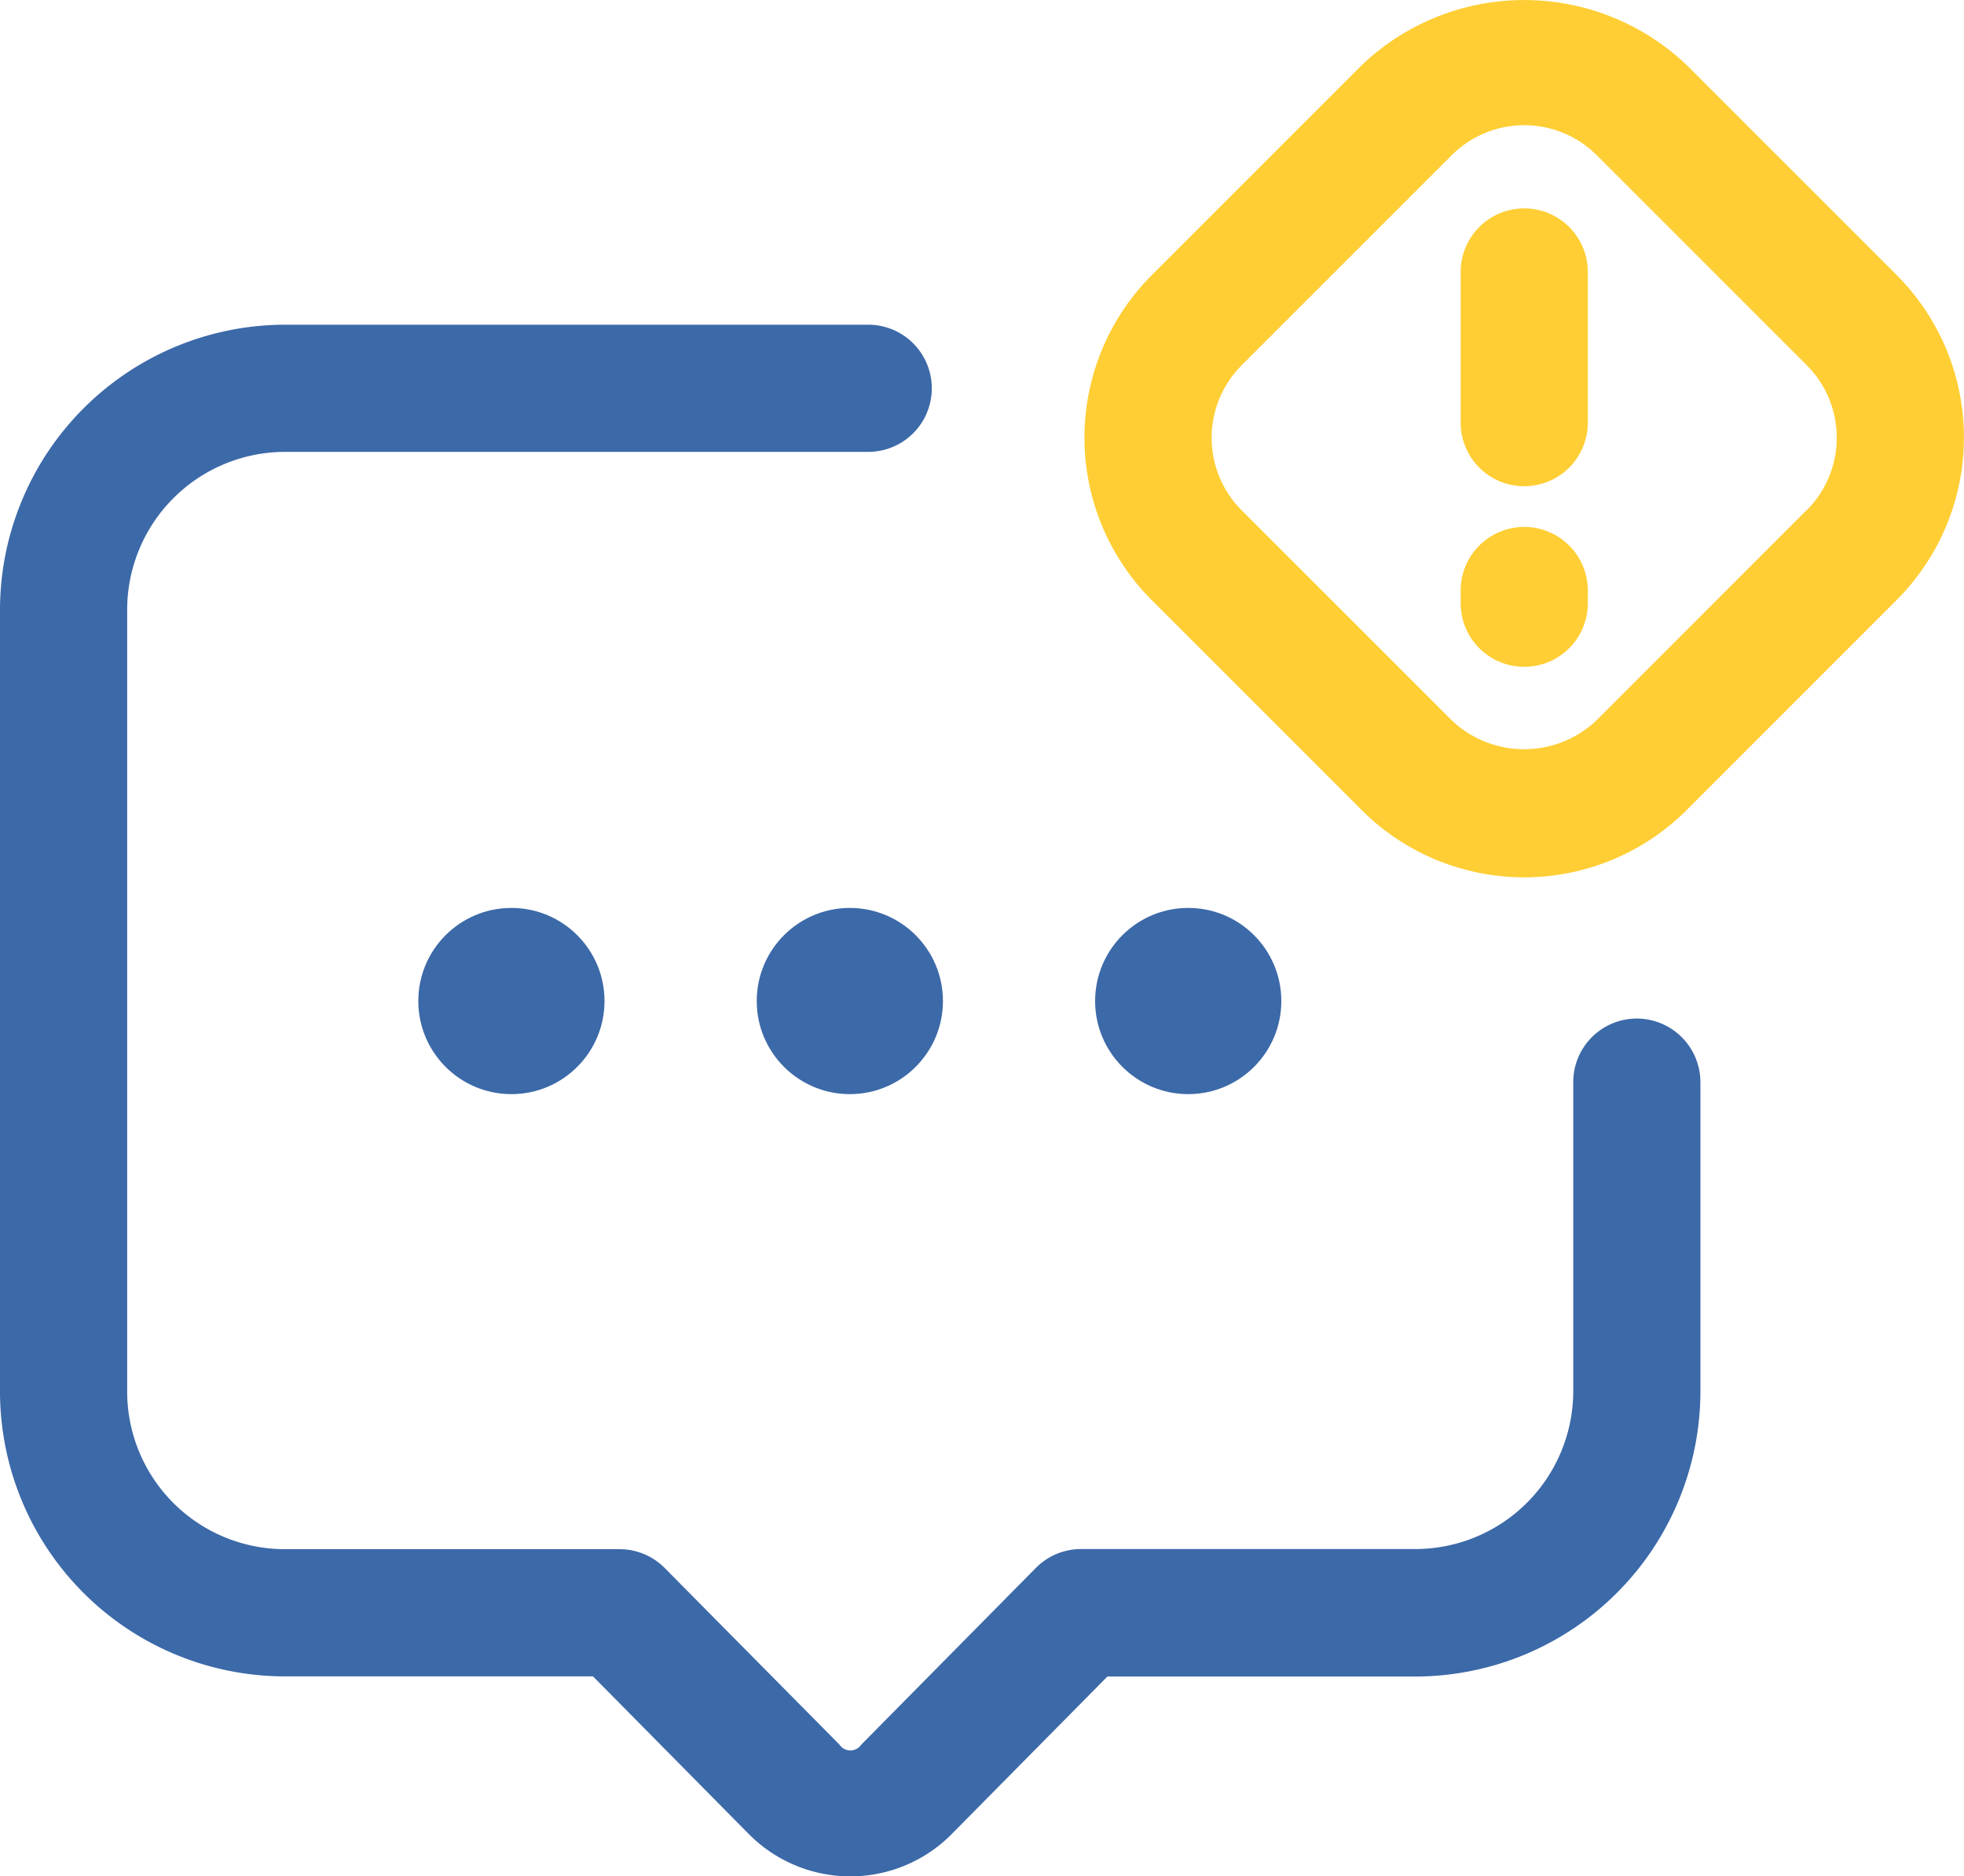 <svg xmlns="http://www.w3.org/2000/svg" width="47.97" height="45.83" viewBox="0 0 47.97 45.83">
  <g id="Layer_22" transform="translate(-2.1 -2.736)">
    <circle id="Ellipse_517" data-name="Ellipse 517" cx="2.274" cy="2.274" r="2.274" transform="translate(12.317 24.912)" fill="#3c69a8"/>
    <circle id="Ellipse_518" data-name="Ellipse 518" cx="2.274" cy="2.274" r="2.274" transform="translate(20.583 24.912)" fill="#3c69a8"/>
    <circle id="Ellipse_519" data-name="Ellipse 519" cx="2.274" cy="2.274" r="2.274" transform="translate(28.848 24.912)" fill="#3c69a8"/>
    <path id="Path_306" data-name="Path 306" d="M42.079,24.278a1.553,1.553,0,0,0-1.553,1.553v7.558a3.86,3.86,0,0,1-3.865,3.846H28.5a1.552,1.552,0,0,0-1.1.462l-4.269,4.321a.319.319,0,0,1-.528-.007L18.337,37.7a1.552,1.552,0,0,0-1.1-.462H9.054a3.852,3.852,0,0,1-3.848-3.846V14.3a3.859,3.859,0,0,1,3.848-3.863H23.306a1.553,1.553,0,0,0,0-3.106H9.054A6.971,6.971,0,0,0,2.1,14.306V33.391a6.962,6.962,0,0,0,6.954,6.954h7.53l3.8,3.846a3.492,3.492,0,0,0,2.483,1.039h0A3.479,3.479,0,0,0,25.342,44.2l3.806-3.851h7.513a6.971,6.971,0,0,0,6.971-6.954V25.836a1.556,1.556,0,0,0-1.553-1.558Z" transform="translate(0 3.336)" fill="#3c69a8"/>
    <path id="Path_307" data-name="Path 307" d="M37.289,9.455,32.161,4.327a5.747,5.747,0,0,0-7.937,0l-5.13,5.13a5.613,5.613,0,0,0,0,7.937l5.128,5.128v0a5.615,5.615,0,0,0,7.937,0l5.128-5.13a5.613,5.613,0,0,0,0-7.939Zm-2.2,5.741-5.128,5.13a2.567,2.567,0,0,1-3.544,0v0L21.29,15.2a2.506,2.506,0,0,1,0-3.542l5.13-5.13a2.506,2.506,0,0,1,3.544,0l5.128,5.128a2.506,2.506,0,0,1,0,3.542Z" transform="translate(11.137 0)" fill="#ffce34"/>
    <path id="Path_308" data-name="Path 308" d="M24.329,5.686a1.553,1.553,0,0,0-1.553,1.553v3.68a1.553,1.553,0,0,0,3.106,0V7.239A1.553,1.553,0,0,0,24.329,5.686Z" transform="translate(15 2.14)" fill="#ffce34"/>
    <path id="Path_309" data-name="Path 309" d="M24.329,10.195a1.553,1.553,0,0,0-1.553,1.553v.311a1.553,1.553,0,0,0,3.106,0v-.311A1.554,1.554,0,0,0,24.329,10.195Z" transform="translate(15 5.411)" fill="#ffce34"/>
  </g>
</svg>
